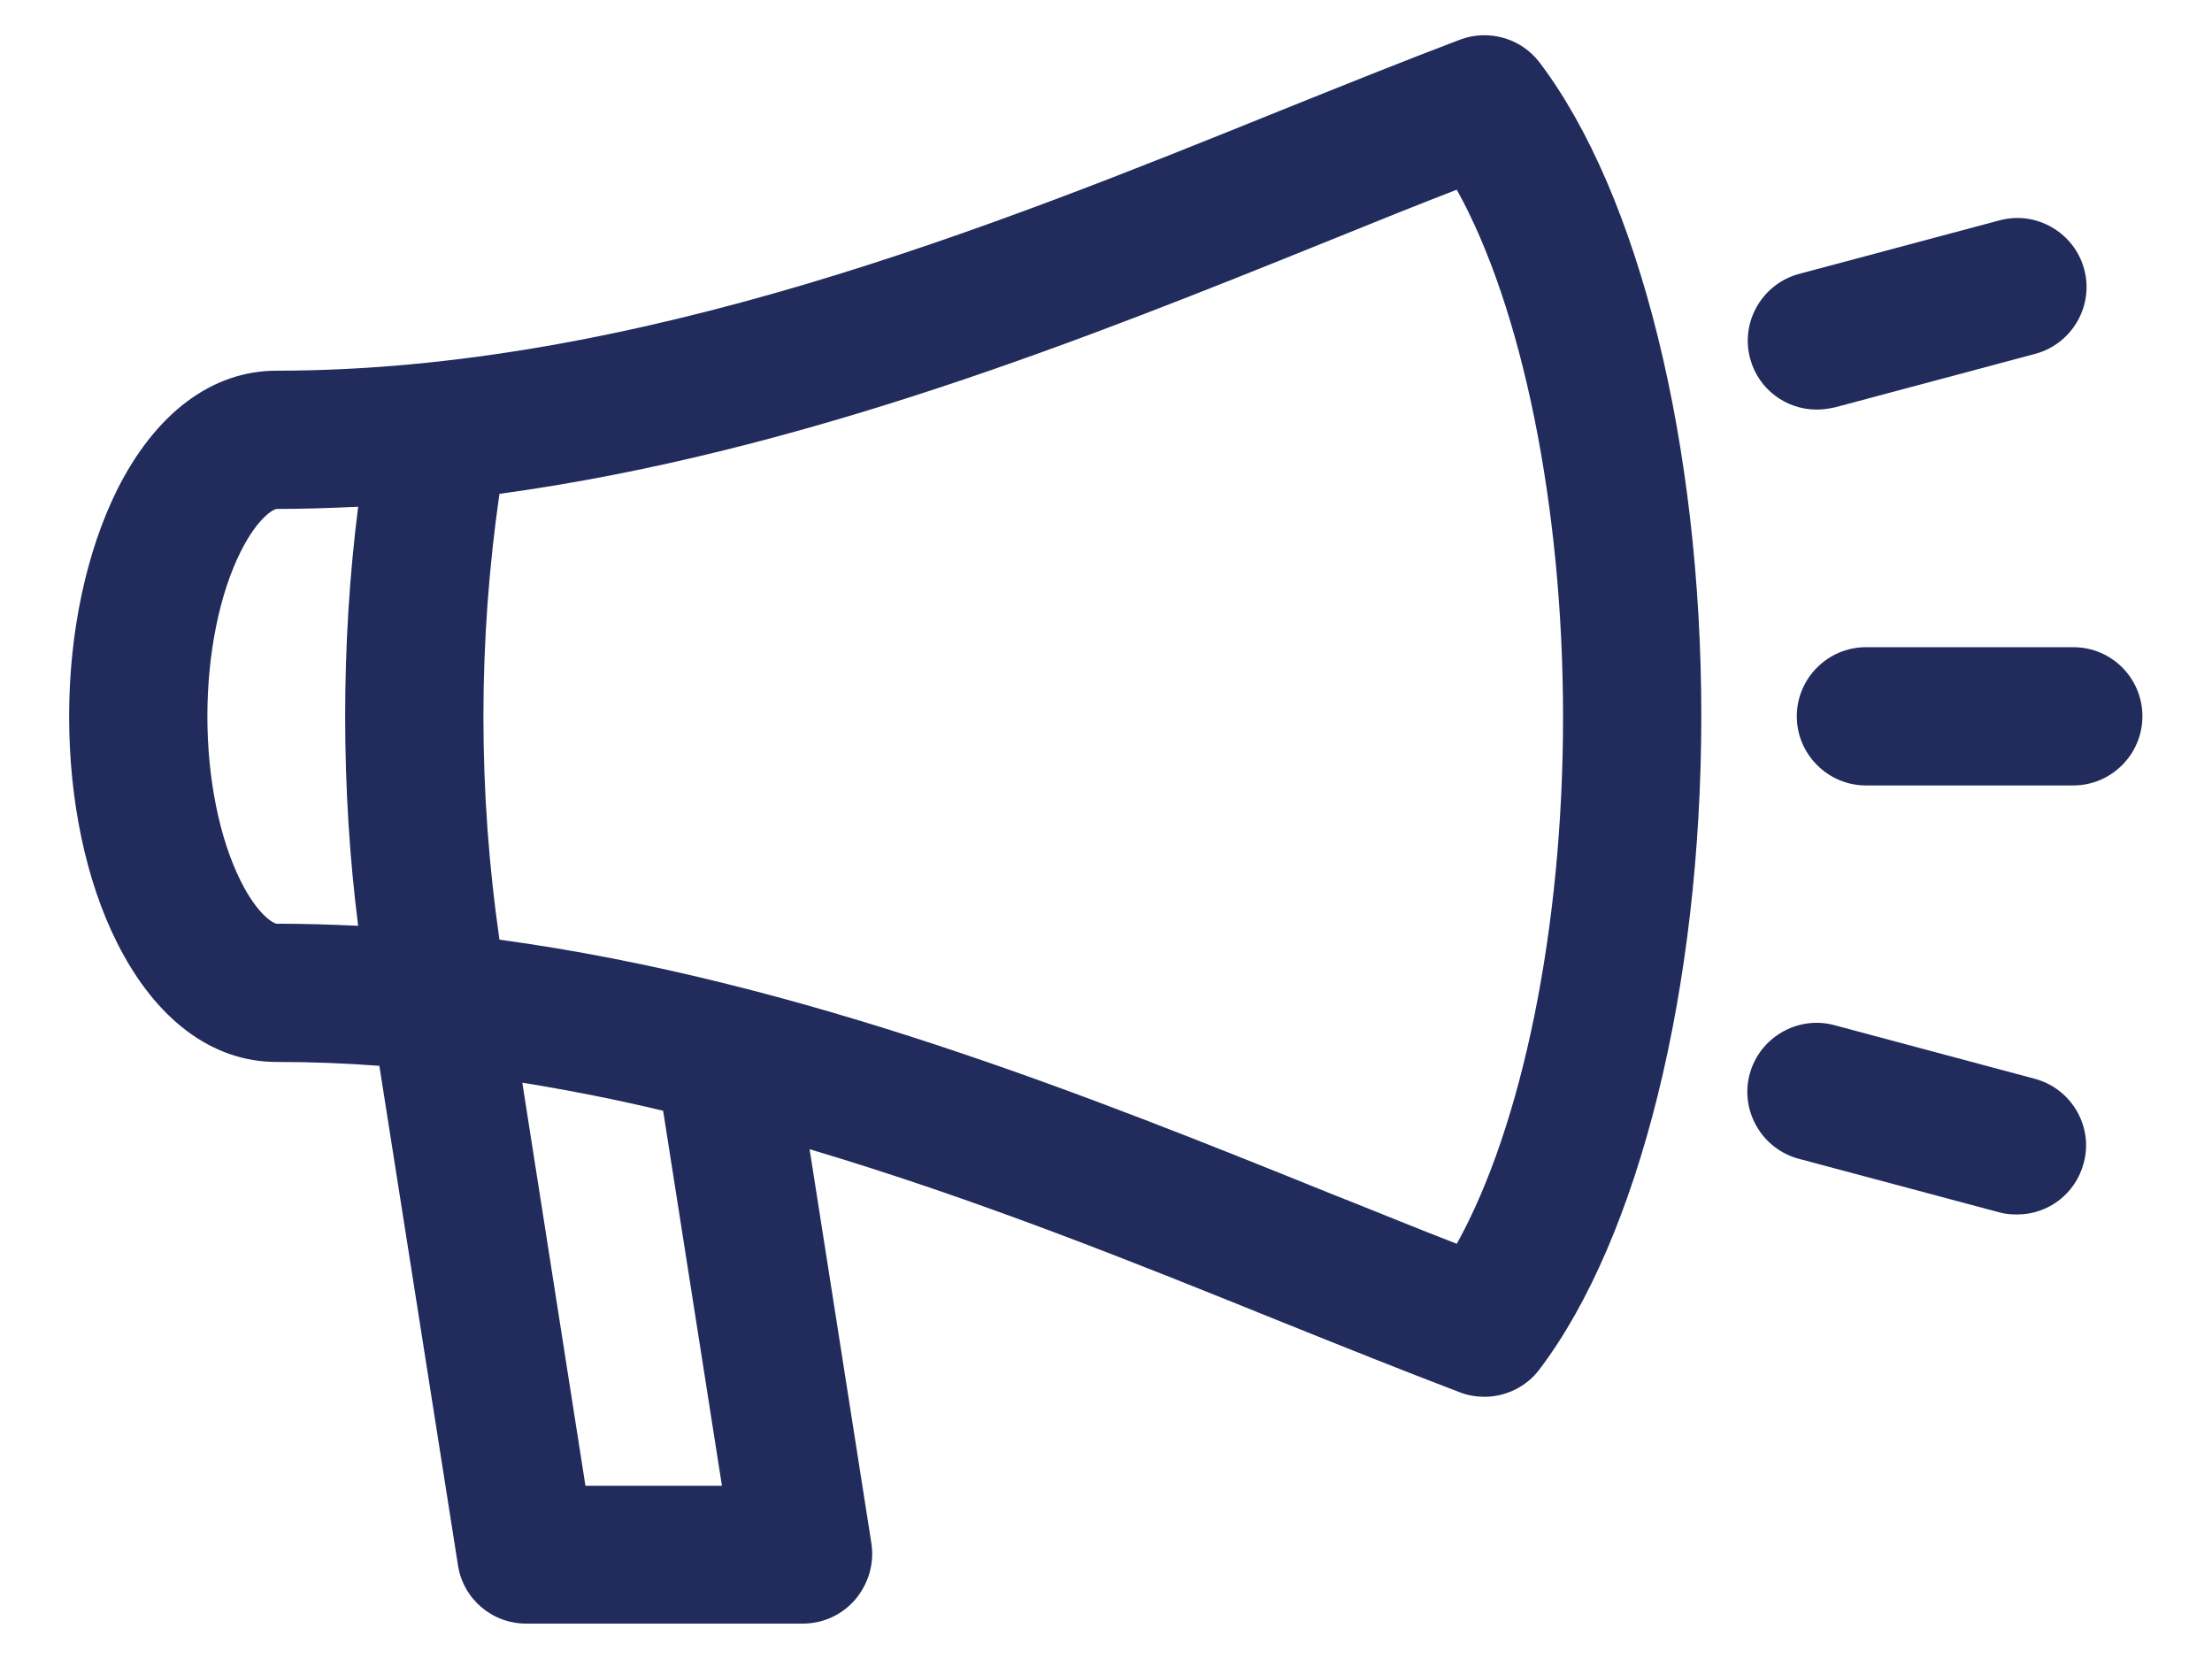 <svg width="24" height="18" viewBox="0 0 24 18" fill="none" xmlns="http://www.w3.org/2000/svg">
<path d="M15.839 0.431C15.22 0.666 14.569 0.928 13.88 1.205C10.772 2.461 6.9 4.022 3 4.022C2.302 4.022 1.688 4.481 1.27 5.316C0.938 5.986 0.75 6.858 0.75 7.772C0.75 8.686 0.933 9.558 1.27 10.228C1.688 11.062 2.302 11.522 3 11.522C3.375 11.522 3.745 11.536 4.116 11.564L4.969 16.983C5.025 17.348 5.339 17.616 5.709 17.616H8.709C8.93 17.616 9.136 17.522 9.281 17.353C9.422 17.184 9.488 16.964 9.455 16.748L8.784 12.469C10.613 13.012 12.342 13.711 13.884 14.334C14.573 14.611 15.225 14.873 15.844 15.108C15.928 15.141 16.022 15.155 16.106 15.155C16.336 15.155 16.561 15.047 16.702 14.859C17.784 13.434 18.459 10.716 18.459 7.767C18.459 4.819 17.784 2.1 16.702 0.675C16.5 0.412 16.148 0.314 15.839 0.431ZM2.611 9.558C2.381 9.098 2.25 8.447 2.25 7.772C2.25 7.097 2.381 6.445 2.611 5.986C2.803 5.602 2.977 5.522 3 5.522C3.295 5.522 3.591 5.512 3.886 5.498C3.792 6.239 3.745 6.998 3.745 7.772C3.745 8.545 3.792 9.305 3.886 10.045C3.591 10.031 3.295 10.022 3 10.022C2.977 10.022 2.803 9.942 2.611 9.558ZM7.833 16.12H6.352L5.667 11.747C6.183 11.831 6.689 11.93 7.195 12.052L7.833 16.12ZM15.806 13.495C15.37 13.327 14.916 13.139 14.442 12.952C11.841 11.902 8.723 10.645 5.419 10.195C5.306 9.412 5.245 8.602 5.245 7.777C5.245 6.952 5.306 6.141 5.419 5.358C8.723 4.908 11.841 3.652 14.442 2.602C14.916 2.409 15.37 2.227 15.806 2.058C16.514 3.333 16.959 5.489 16.959 7.781C16.959 10.073 16.514 12.22 15.806 13.495Z" fill="#212C5D"/>
<path d="M22.495 7.022H20.245C19.833 7.022 19.495 7.359 19.495 7.772C19.495 8.184 19.833 8.522 20.245 8.522H22.495C22.908 8.522 23.245 8.184 23.245 7.772C23.245 7.359 22.912 7.022 22.495 7.022Z" fill="#212C5D"/>
<path d="M22.078 11.705L19.903 11.123C19.505 11.016 19.092 11.255 18.984 11.653C18.877 12.052 19.116 12.464 19.514 12.572L21.689 13.153C21.755 13.172 21.82 13.177 21.886 13.177C22.219 13.177 22.519 12.956 22.608 12.619C22.716 12.225 22.477 11.812 22.078 11.705Z" fill="#212C5D"/>
<path d="M19.711 4.444C19.777 4.444 19.842 4.434 19.908 4.42L22.083 3.839C22.482 3.731 22.721 3.319 22.613 2.92C22.505 2.522 22.092 2.283 21.694 2.391L19.519 2.972C19.12 3.08 18.881 3.492 18.989 3.891C19.078 4.223 19.378 4.444 19.711 4.444Z" fill="#212C5D"/>
</svg>

